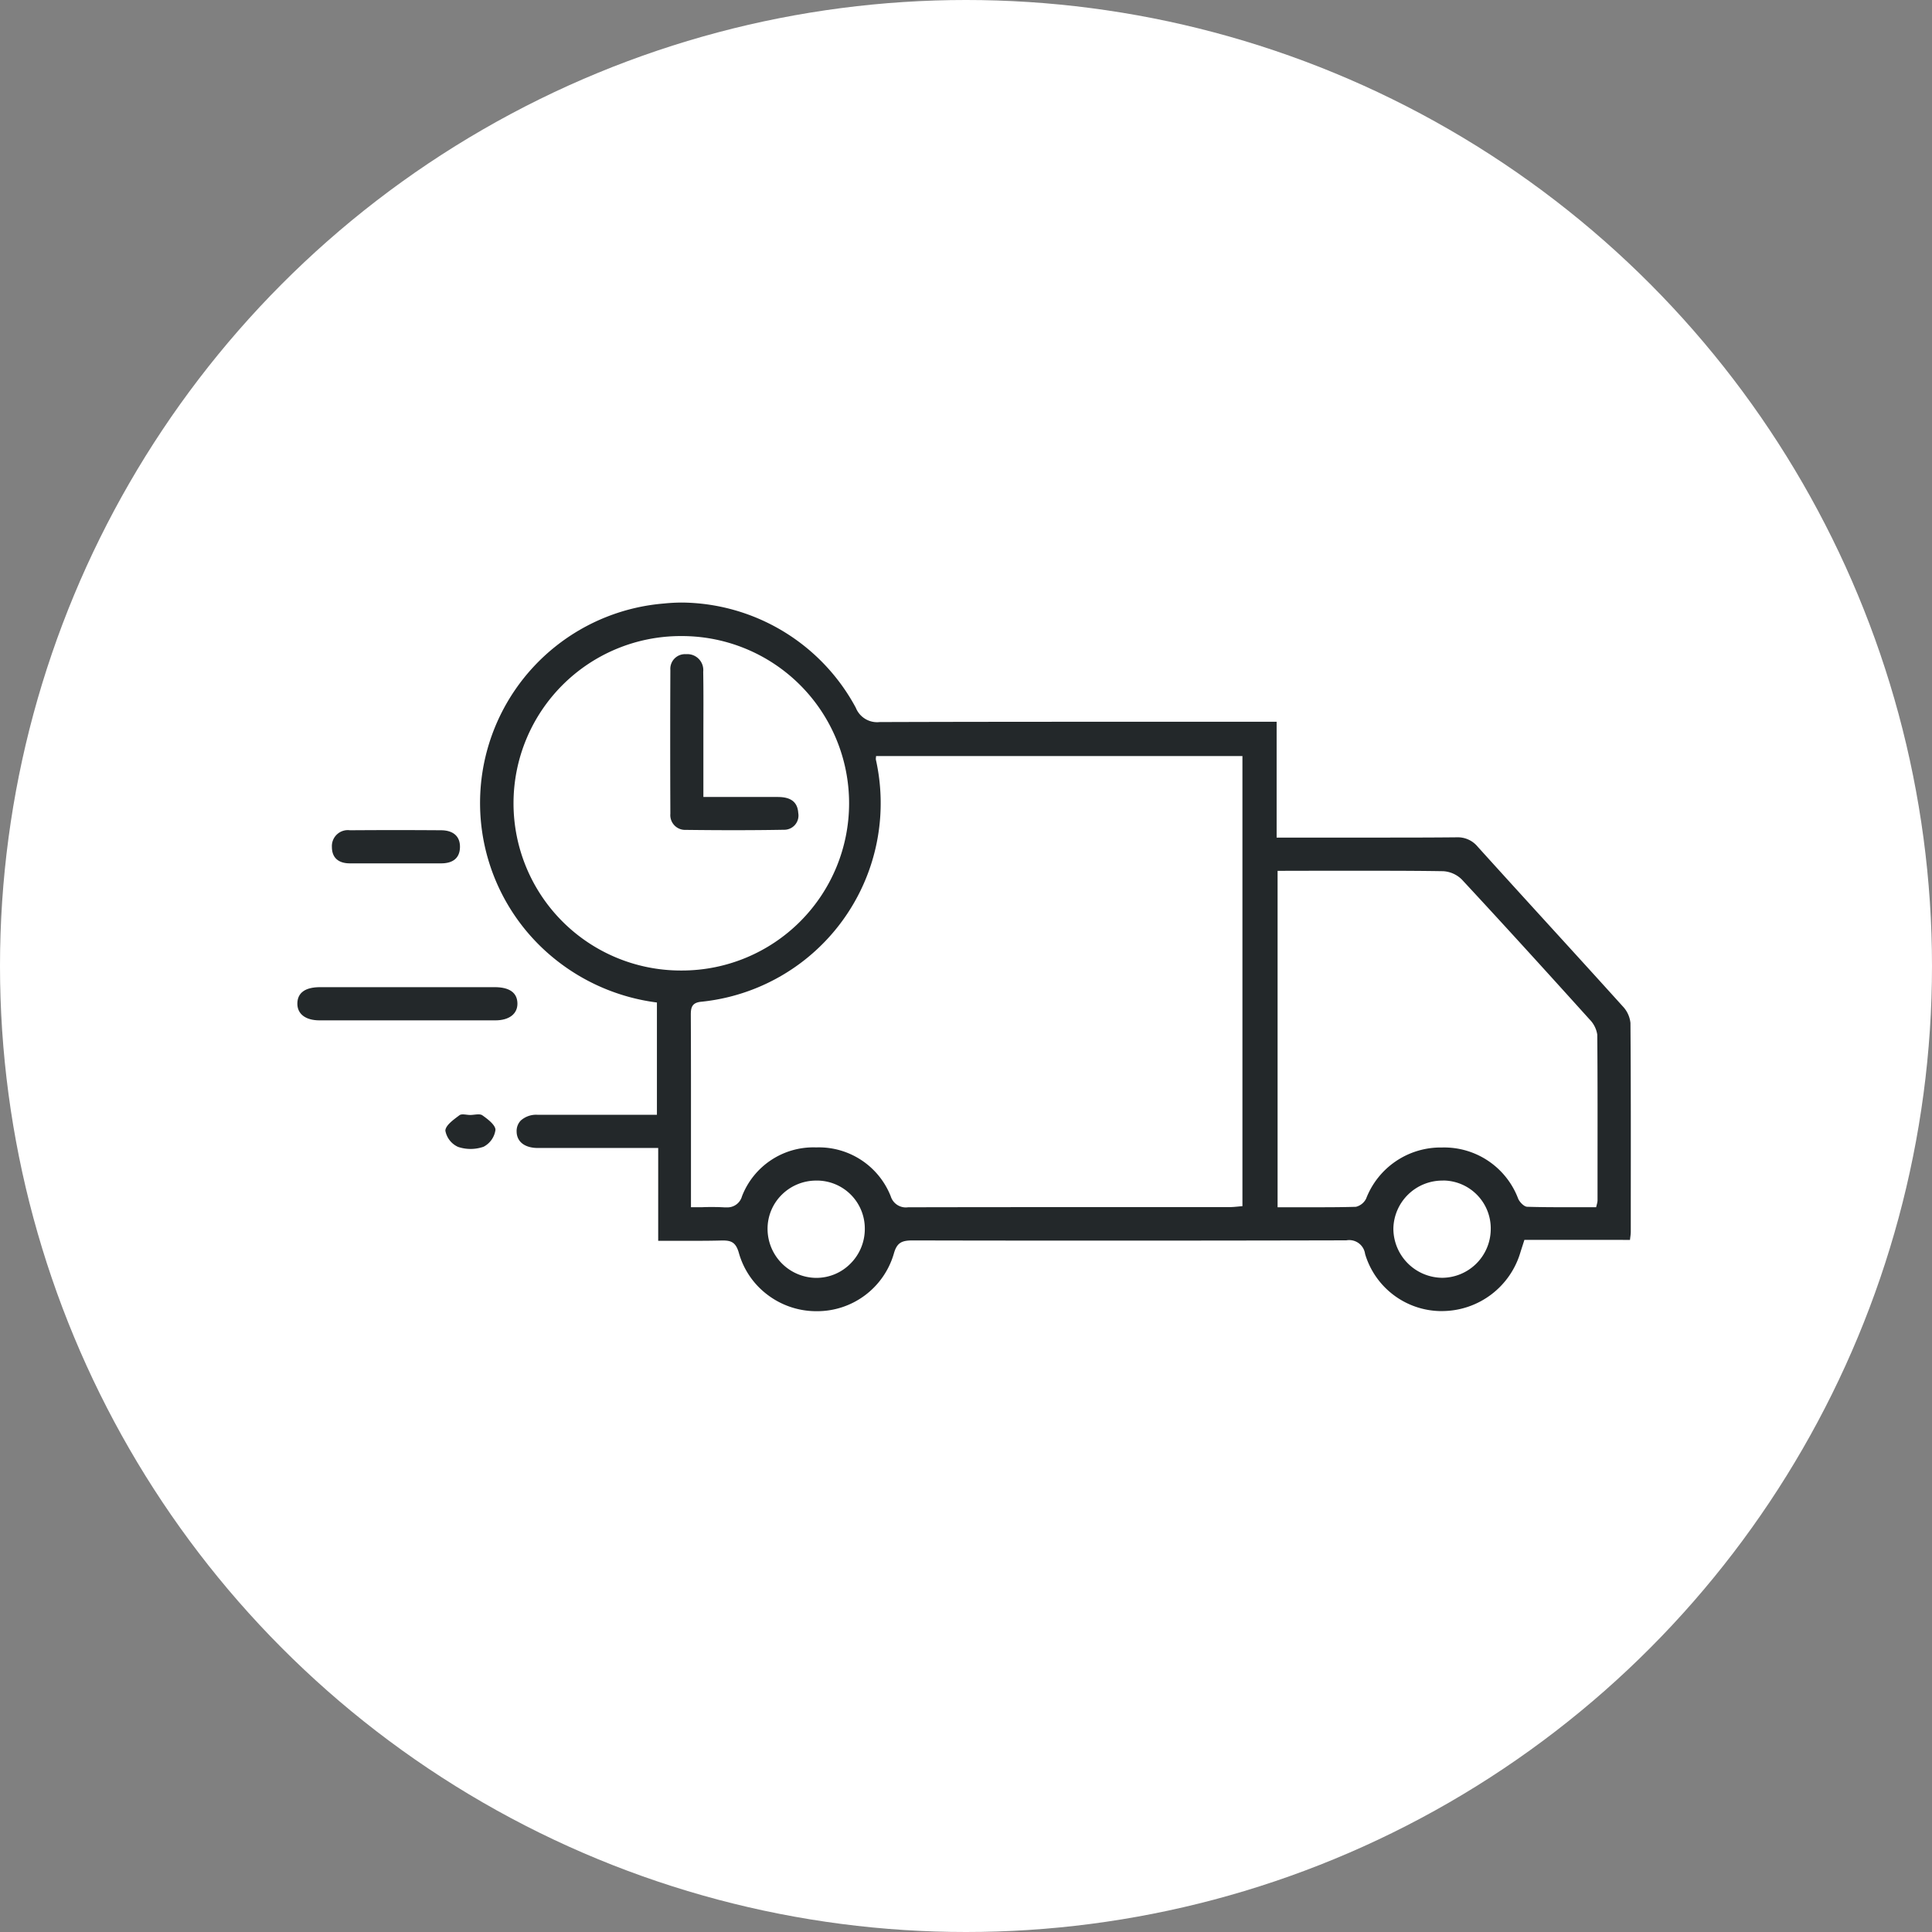 <svg id="Rewards_Icon_5" data-name="Rewards Icon_5" xmlns="http://www.w3.org/2000/svg" width="101" height="101" viewBox="0 0 101 101">
  <rect x="0" y="0" width="101" height="101" fill="#808080" stroke="none"/>
  <circle id="Oval" cx="50.5" cy="50.5" r="50.5" fill="#fff"/>
  <g id="Group" transform="translate(15.545 31.5)">
    <path id="Fill_103" data-name="Fill 103" d="M50.3,37.041h0a4.179,4.179,0,0,1-4.034-2.985.838.838,0,0,0-.98-.714h-.013c-3.759.009-7.705.014-11.729.014-3.485,0-7.158,0-10.917-.01-.57,0-.836.1-1,.7a4.173,4.173,0,0,1-4.038,3h-.033a4.218,4.218,0,0,1-2.516-.847,4.145,4.145,0,0,1-1.514-2.206c-.155-.544-.4-.643-.828-.643h-.073c-.4.011-.832.016-1.365.016-.313,0-.629,0-.949,0s-.662,0-1,0V28.514H4.9q-.938,0-1.875,0c-.69,0-1.107-.325-1.115-.857a.789.789,0,0,1,.217-.579,1.205,1.205,0,0,1,.874-.3q1.233,0,2.466,0H9.244v-5.87A10.657,10.657,0,0,1,3.8,18.547,10.463,10.463,0,0,1,9.624.049,9.271,9.271,0,0,1,10.58,0a10.427,10.427,0,0,1,9.062,5.5,1.2,1.2,0,0,0,1.245.748H20.9c4.005-.014,7.915-.016,11.211-.016h9.53v6.055h5.676c1.014,0,2.352,0,3.715-.014h.017a1.346,1.346,0,0,1,1.1.487c1.247,1.381,2.522,2.779,3.755,4.132,1.259,1.381,2.561,2.809,3.834,4.22a1.48,1.48,0,0,1,.4.867c.023,3.068.02,6.185.017,9.2v1.725a1.957,1.957,0,0,1-.022.247c-.006.051-.013.105-.02.168H54.593l-.091.285c-.043.132-.082.253-.12.375a4.281,4.281,0,0,1-4.042,3.06ZM17.582,30.218a2.551,2.551,0,0,0-1.822.751,2.5,2.5,0,0,0-.732,1.792,2.567,2.567,0,0,0,2.52,2.543h.031a2.5,2.5,0,0,0,1.789-.752,2.556,2.556,0,0,0,.744-1.811,2.507,2.507,0,0,0-2.51-2.524Zm32.73,0a2.56,2.56,0,0,0-2.568,2.5A2.578,2.578,0,0,0,50.3,35.3a2.554,2.554,0,0,0,2.534-2.524,2.505,2.505,0,0,0-2.469-2.562ZM12.124,31.6c.252,0,.458.006.649.018q.062,0,.118,0a.788.788,0,0,0,.8-.579,4,4,0,0,1,3.854-2.556h.047a4.039,4.039,0,0,1,3.877,2.56.826.826,0,0,0,.9.571h.014c3.656-.009,7.374-.009,10.97-.009h5.809c.154,0,.31-.015.46-.029.078-.008.154-.015.231-.02V8.025H20.7c0,.036-.005.066-.008.091a.322.322,0,0,0,0,.1,10.434,10.434,0,0,1-9.123,12.652c-.517.046-.555.326-.553.715.01,2.044.009,4.121.008,6.13q0,1.022,0,2.044v1.853h.1c.17,0,.332,0,.489,0C11.788,31.6,11.958,31.6,12.124,31.6ZM41.691,14.025h0V31.612l1.015,0h.007l.979,0c.572,0,1.328,0,2.093-.023a.808.808,0,0,0,.535-.429,4.175,4.175,0,0,1,3.943-2.672h.03a4.134,4.134,0,0,1,3.976,2.679c.083.187.312.416.471.42.681.021,1.351.023,1.858.023l.849,0h.022l.876,0c.012-.056.025-.1.035-.146a.867.867,0,0,0,.037-.2l0-1.37c0-2.4.008-4.872-.014-7.309a1.439,1.439,0,0,0-.4-.79c-1.822-2.02-4.228-4.677-6.681-7.317a1.508,1.508,0,0,0-.97-.434c-.99-.016-2.049-.023-3.435-.023l-1.7,0H45.2l-1.717,0ZM10.547,1.752H10.5a8.742,8.742,0,1,0-.021,17.484h.076a8.742,8.742,0,0,0-.013-17.484Z" transform="translate(9.553 0)" fill="#23282a"/>
    <path id="Fill_105" data-name="Fill 105" d="M10.31,0Q8.032,0,5.753,0T1.195,0C.413,0,.012.29,0,.842s.418.893,1.159.894q4.594.006,9.186,0c.739,0,1.173-.348,1.16-.894S11.1,0,10.31,0" transform="translate(0 20.106)" fill="#23282a"/>
    <path id="Fill_107" data-name="Fill 107" d="M.94,1.739H3.254c.821,0,1.64,0,2.46,0,.564,0,.96-.238.98-.821C6.717.292,6.3.013,5.716.009Q3.331-.009.945.009A.834.834,0,0,0,0,.881c0,.587.367.858.94.858" transform="translate(1.806 11.895)" fill="#23282a"/>
    <path id="Fill_109" data-name="Fill 109" d="M1.935.052c-.144-.1-.42-.018-.637-.018v0c-.19,0-.441-.078-.563.015C.439.272.012.569,0,.852a1.157,1.157,0,0,0,.662.85A2.053,2.053,0,0,0,2,1.694,1.173,1.173,0,0,0,2.619.816c.005-.256-.4-.564-.684-.764" transform="translate(7.737 26.754)" fill="#23282a"/>
    <path id="Fill_111" data-name="Fill 111" d="M5.641,7.465H1.735V4.315c0-1.131.011-2.264-.009-3.4A.832.832,0,0,0,.831,0,.767.767,0,0,0,.009.823q-.017,3.759,0,7.519a.772.772,0,0,0,.8.843c1.712.021,3.422.025,5.132-.006A.744.744,0,0,0,6.694,8.3c-.039-.645-.486-.832-1.053-.834" transform="translate(19.491 2.699)" fill="#23282a"/>
  </g>
</svg>
